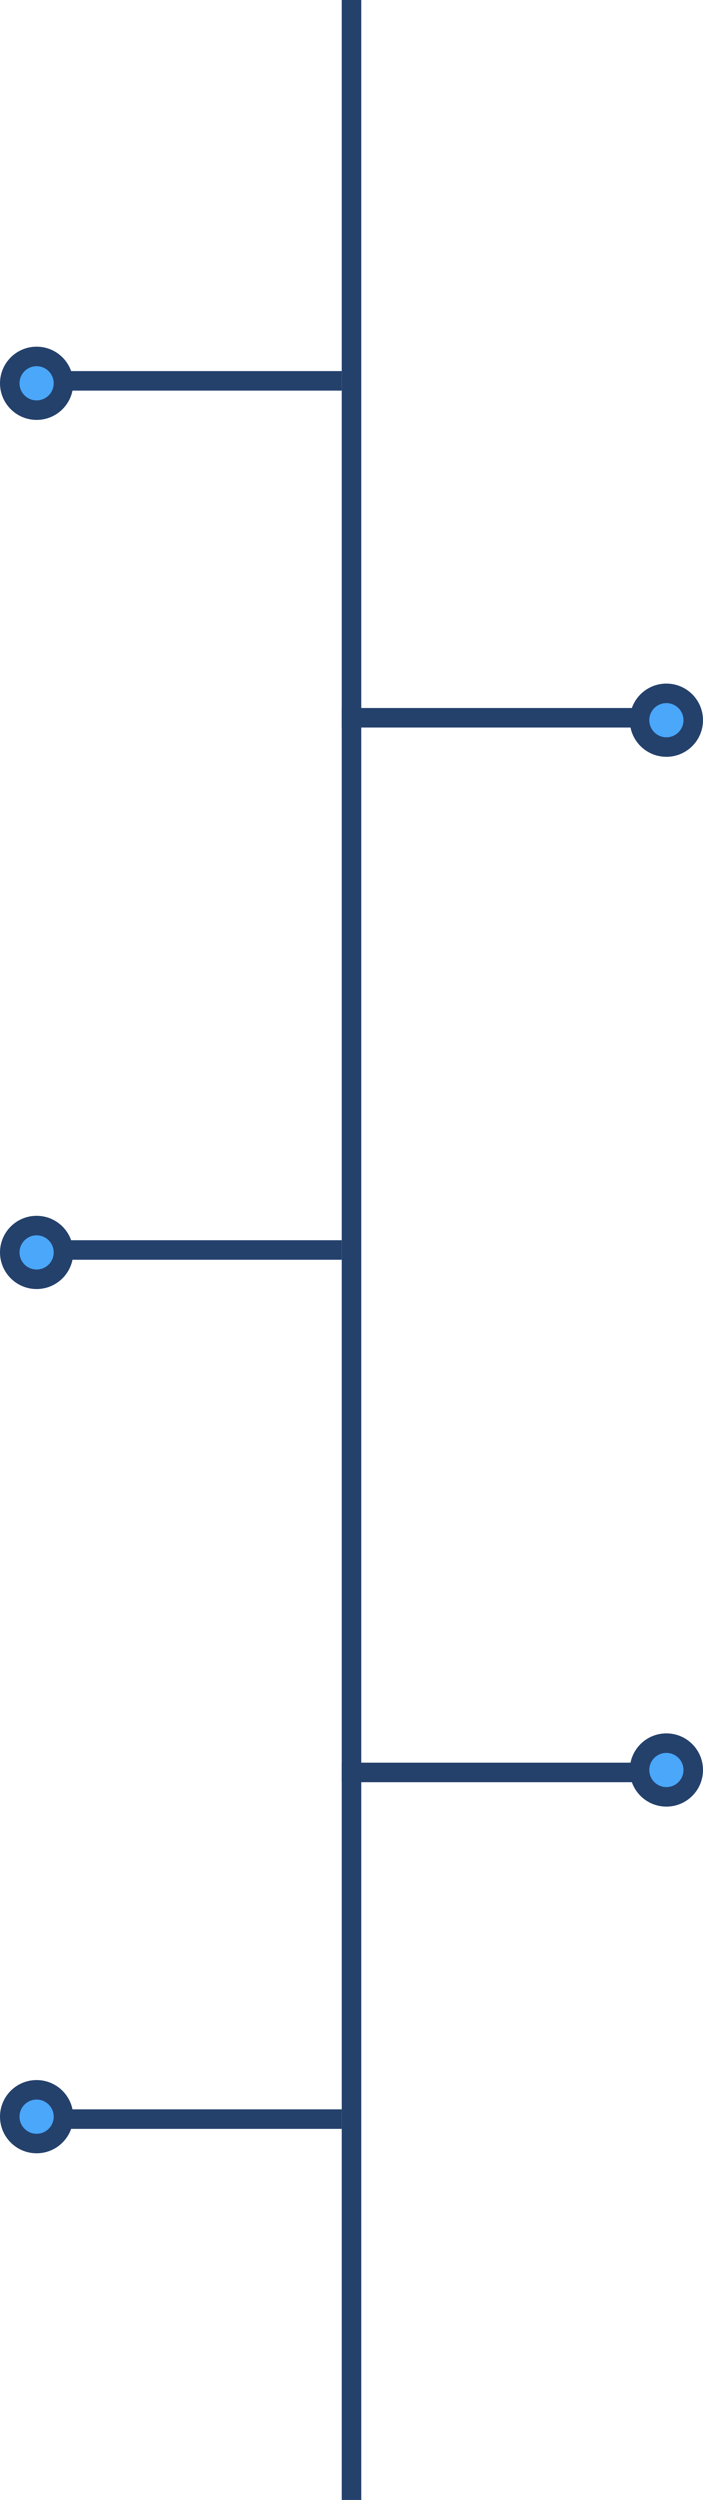 <svg width="144" height="512" viewBox="0 0 144 512" fill="none" xmlns="http://www.w3.org/2000/svg">
<line x1="72" y1="8.74228e-08" x2="72" y2="512" stroke="#24416C" stroke-width="4"/>
<line x1="9" y1="78" x2="70" y2="78" stroke="#24416C" stroke-width="4"/>
<circle cx="7.5" cy="78.5" r="5.5" fill="#4AA7FA" stroke="#24416C" stroke-width="4"/>
<line x1="9" y1="256" x2="70" y2="256" stroke="#24416C" stroke-width="4"/>
<circle cx="7.5" cy="256.5" r="5.5" fill="#4AA7FA" stroke="#24416C" stroke-width="4"/>
<line x1="70" y1="363" x2="131" y2="363" stroke="#24416C" stroke-width="4"/>
<circle cx="136.5" cy="362.5" r="5.5" fill="#4AA7FA" stroke="#24416C" stroke-width="4"/>
<line x1="9" y1="434" x2="70" y2="434" stroke="#24416C" stroke-width="4"/>
<circle cx="7.5" cy="433.5" r="5.5" fill="#4AA7FA" stroke="#24416C" stroke-width="4"/>
<line x1="70" y1="147" x2="131" y2="147" stroke="#24416C" stroke-width="4"/>
<circle cx="136.5" cy="147.5" r="5.5" fill="#4AA7FA" stroke="#24416C" stroke-width="4"/>
</svg>
